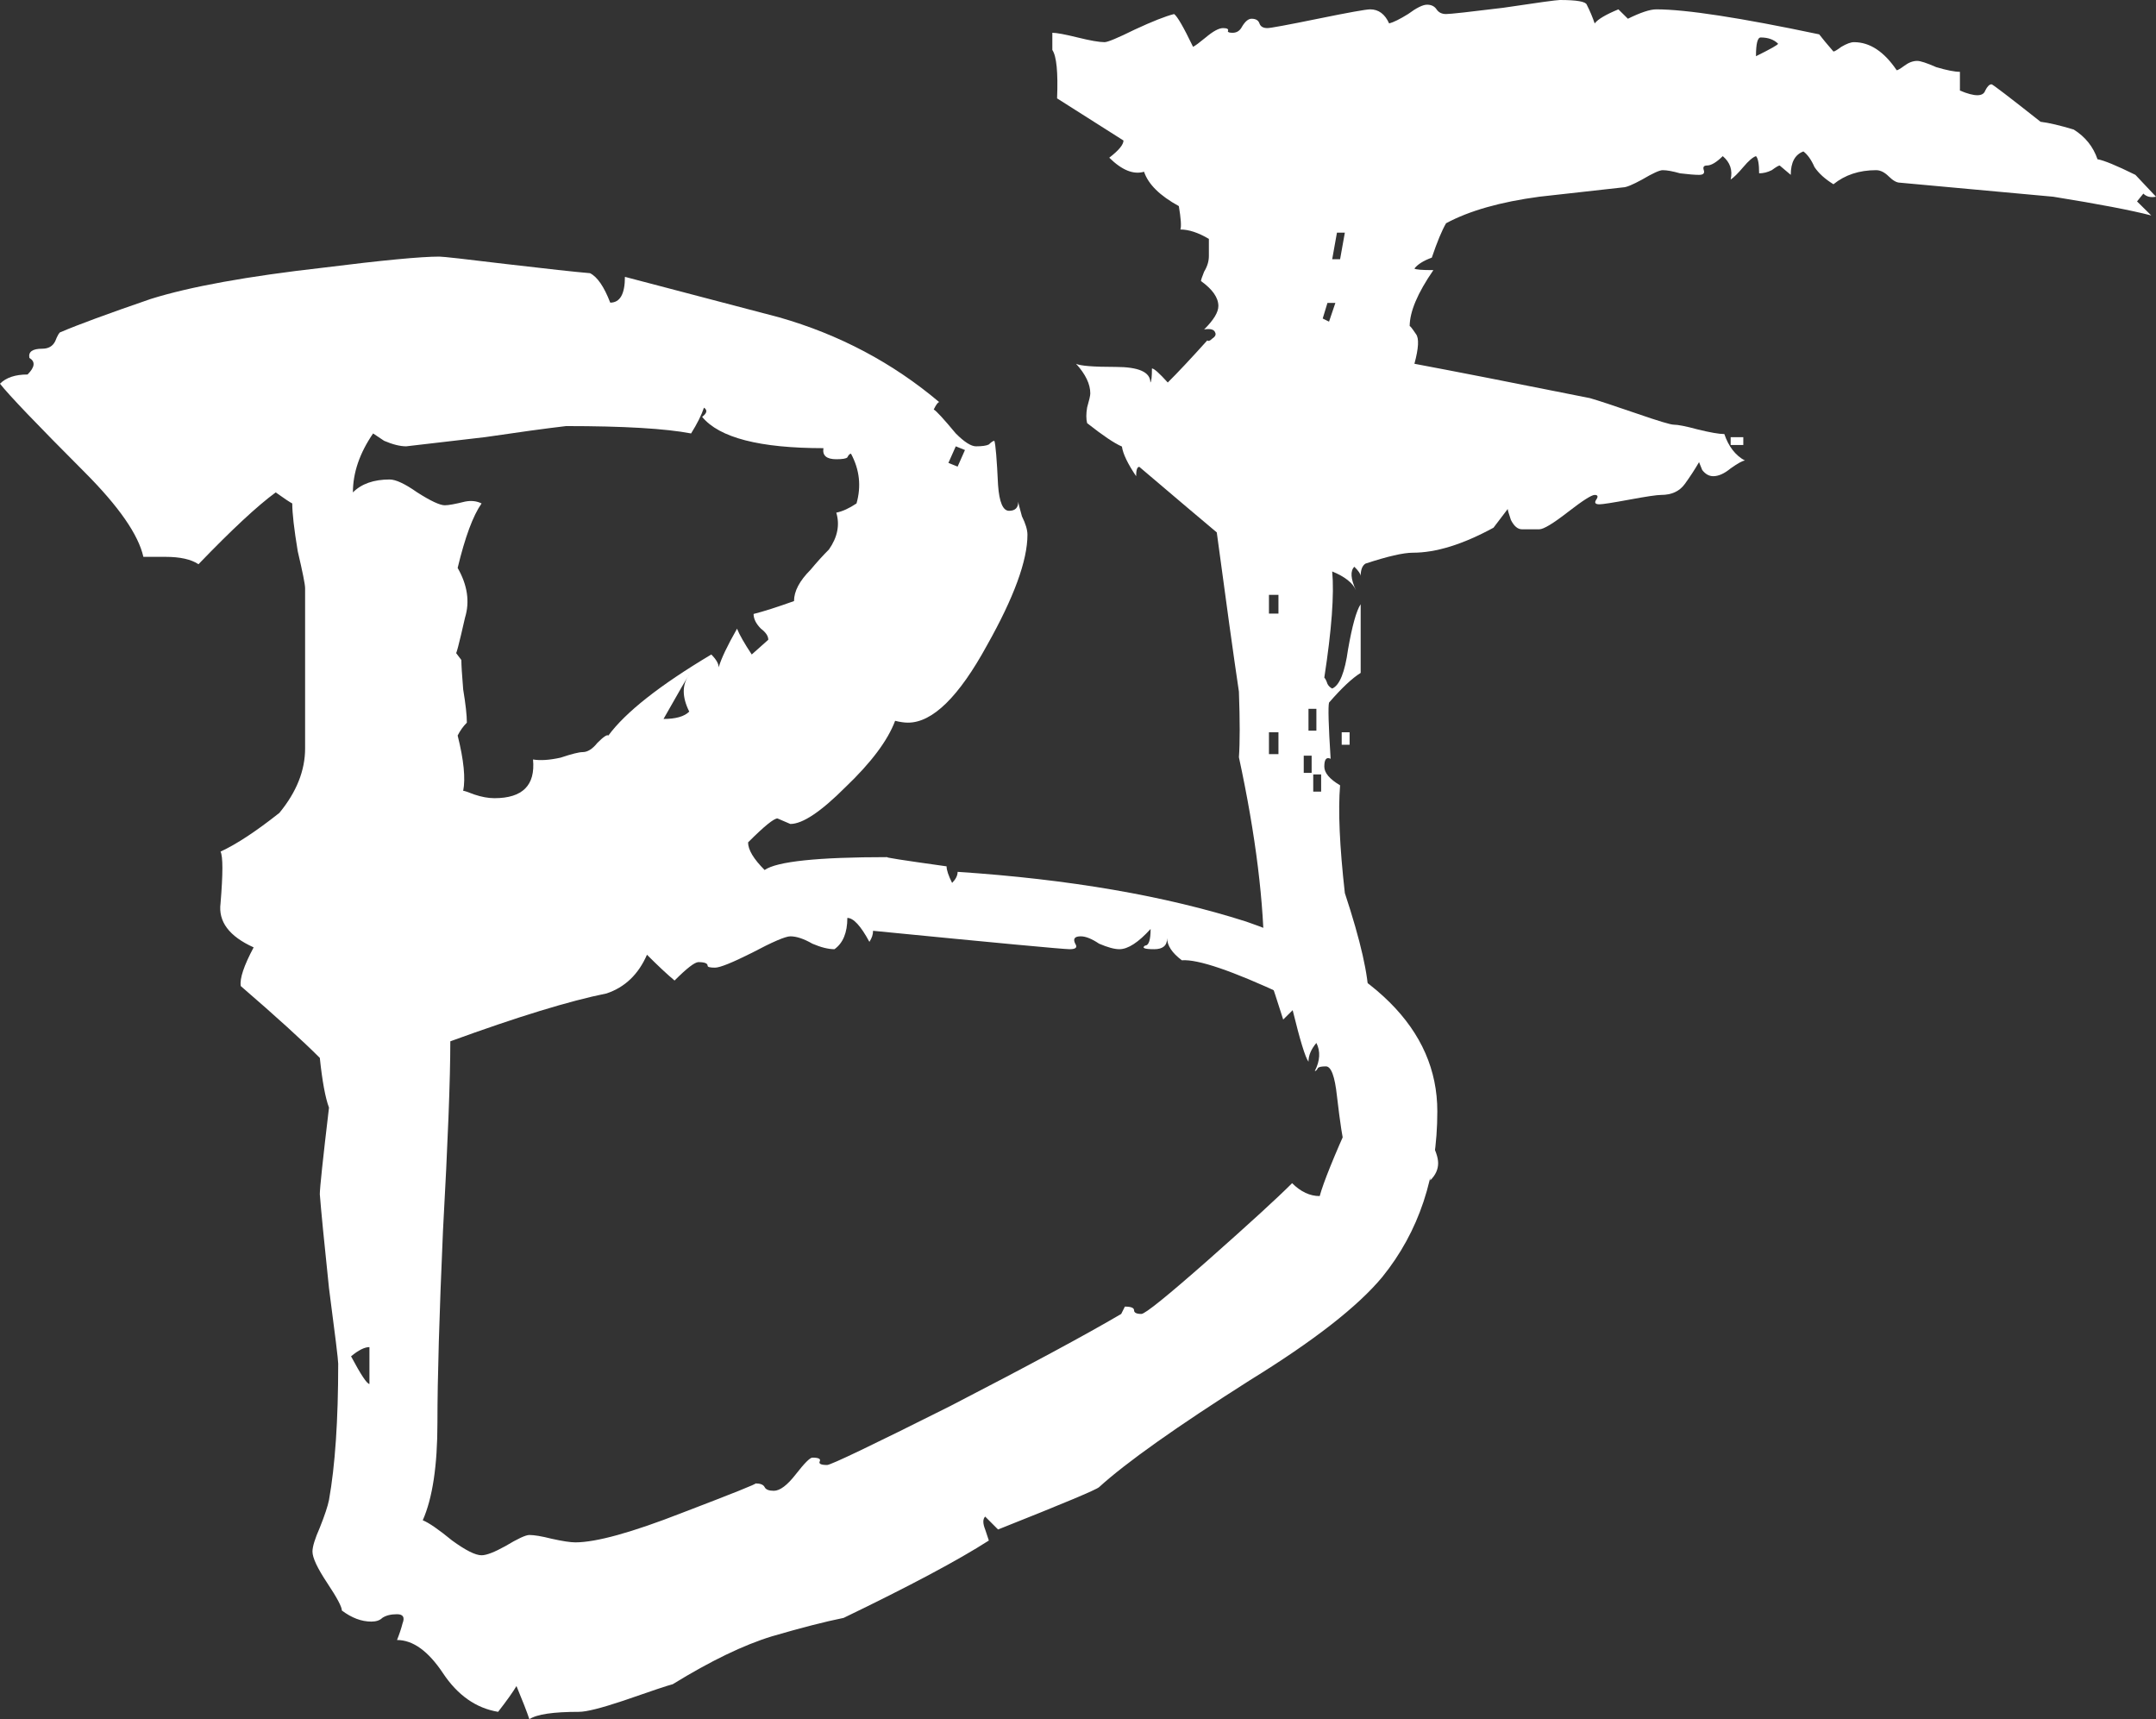 <svg xmlns="http://www.w3.org/2000/svg" width="74" height="59" viewBox="0 0 74 59" fill="none">
    <rect x="0" y="0" width="74" height="59" fill="#333333" stroke="none"/>
    <path d="M49.333 38.139C49.333 40.372 48.703 42.269 47.441 43.828C46.6 44.84 45.086 46.02 42.898 47.368C40.375 48.97 38.651 50.192 37.725 51.035C37.641 51.119 36.485 51.604 34.256 52.489L33.814 52.046C33.73 52.13 33.73 52.278 33.814 52.489C33.898 52.742 33.94 52.868 33.94 52.868C32.889 53.542 31.228 54.427 28.956 55.523C28.326 55.65 27.506 55.86 26.496 56.155C25.529 56.45 24.393 56.998 23.09 57.799C22.921 57.841 22.354 58.031 21.386 58.368C20.629 58.621 20.125 58.747 19.872 58.747C18.989 58.747 18.421 58.831 18.169 59C18.085 58.747 17.938 58.368 17.727 57.862C17.601 58.073 17.391 58.368 17.096 58.747C16.339 58.621 15.708 58.178 15.204 57.42C14.699 56.661 14.173 56.282 13.627 56.282C13.711 56.071 13.774 55.881 13.816 55.713C13.9 55.502 13.837 55.397 13.627 55.397C13.416 55.397 13.248 55.439 13.122 55.523C13.038 55.607 12.912 55.65 12.743 55.65C12.407 55.65 12.07 55.523 11.734 55.27C11.734 55.144 11.566 54.828 11.229 54.322C10.893 53.816 10.725 53.458 10.725 53.247C10.725 53.079 10.809 52.805 10.977 52.425C11.145 52.004 11.25 51.688 11.292 51.477C11.503 50.297 11.608 48.738 11.608 46.799C11.608 46.673 11.503 45.809 11.292 44.207C11.124 42.606 11.019 41.531 10.977 40.983C10.977 40.773 11.082 39.782 11.292 38.012C11.166 37.675 11.061 37.106 10.977 36.305C10.388 35.715 9.484 34.893 8.264 33.84C8.222 33.587 8.369 33.144 8.706 32.512C7.865 32.133 7.486 31.627 7.57 30.995C7.654 29.984 7.654 29.393 7.57 29.225C8.117 28.972 8.79 28.53 9.589 27.897C10.178 27.181 10.472 26.443 10.472 25.685V20.185C10.472 20.058 10.388 19.637 10.22 18.921C10.094 18.162 10.031 17.614 10.031 17.277C9.947 17.235 9.757 17.108 9.463 16.898C8.832 17.361 7.949 18.183 6.813 19.363C6.561 19.195 6.182 19.11 5.678 19.11H4.921C4.752 18.352 4.08 17.382 2.902 16.202C1.262 14.559 0.294 13.547 0 13.168C0.21 12.957 0.526 12.852 0.946 12.852C1.199 12.599 1.22 12.409 1.009 12.283C0.967 12.072 1.115 11.967 1.451 11.967C1.661 11.967 1.808 11.883 1.893 11.714C1.977 11.503 2.04 11.398 2.082 11.398C2.671 11.145 3.701 10.766 5.173 10.26C6.519 9.838 8.496 9.48 11.103 9.185C13.122 8.932 14.447 8.806 15.078 8.806C15.204 8.806 15.961 8.89 17.349 9.059C18.779 9.227 19.746 9.333 20.251 9.375C20.503 9.501 20.734 9.839 20.945 10.386C21.281 10.386 21.449 10.091 21.449 9.501C23.216 9.965 24.982 10.428 26.748 10.892C28.809 11.482 30.639 12.451 32.237 13.8C32.195 13.8 32.132 13.884 32.048 14.053C32.132 14.095 32.384 14.369 32.805 14.875C33.099 15.17 33.331 15.317 33.499 15.317C33.709 15.317 33.856 15.296 33.94 15.254C34.025 15.17 34.088 15.128 34.13 15.128C34.172 15.254 34.214 15.76 34.256 16.645C34.298 17.235 34.424 17.53 34.634 17.53C34.845 17.53 34.95 17.424 34.95 17.214C34.95 17.256 34.992 17.424 35.076 17.72C35.202 17.972 35.265 18.183 35.265 18.352C35.265 19.237 34.803 20.501 33.877 22.145C32.91 23.915 32.006 24.8 31.165 24.8C31.038 24.8 30.891 24.779 30.723 24.737C30.471 25.411 29.903 26.169 29.02 27.012C28.178 27.855 27.548 28.277 27.127 28.277L26.685 28.087C26.559 28.087 26.223 28.361 25.676 28.909C25.676 29.162 25.865 29.478 26.244 29.857C26.664 29.562 28.073 29.415 30.471 29.415C30.302 29.415 30.975 29.52 32.489 29.731C32.489 29.857 32.552 30.047 32.679 30.3C32.805 30.173 32.868 30.047 32.868 29.92C36.695 30.173 39.997 30.742 42.772 31.627C47.146 33.144 49.333 35.315 49.333 38.139ZM33.12 15.444L32.805 15.317L32.552 15.886L32.868 16.013L33.12 15.444ZM29.398 17.277C29.566 16.687 29.503 16.118 29.209 15.57C29.167 15.57 29.125 15.612 29.083 15.697C29.041 15.739 28.915 15.76 28.704 15.76C28.368 15.76 28.221 15.633 28.263 15.38C26.076 15.38 24.688 15.022 24.099 14.306C24.267 14.179 24.288 14.074 24.162 13.99C24.078 14.243 23.931 14.538 23.72 14.875C22.837 14.706 21.407 14.622 19.43 14.622C18.715 14.706 17.79 14.833 16.655 15.001C15.561 15.128 14.657 15.233 13.942 15.317C13.732 15.317 13.479 15.254 13.185 15.128C12.933 14.959 12.806 14.875 12.806 14.875C12.344 15.549 12.113 16.223 12.113 16.898C12.407 16.603 12.828 16.455 13.374 16.455C13.585 16.455 13.9 16.603 14.32 16.898C14.783 17.193 15.099 17.34 15.267 17.34C15.393 17.34 15.624 17.298 15.961 17.214C16.171 17.172 16.36 17.193 16.529 17.277C16.234 17.698 15.961 18.436 15.708 19.49C16.045 20.08 16.129 20.649 15.961 21.196C15.751 22.124 15.645 22.524 15.645 22.398L15.835 22.65C15.835 22.819 15.856 23.156 15.898 23.662C15.982 24.168 16.024 24.547 16.024 24.8C15.898 24.926 15.793 25.074 15.708 25.242C15.919 26.085 15.982 26.717 15.898 27.139C15.94 27.139 16.066 27.181 16.276 27.265C16.529 27.35 16.76 27.392 16.97 27.392C17.938 27.392 18.379 26.949 18.295 26.064C18.547 26.106 18.863 26.085 19.241 26.001C19.62 25.875 19.872 25.811 19.998 25.811C20.166 25.811 20.335 25.706 20.503 25.495C20.713 25.284 20.84 25.2 20.881 25.242C21.47 24.442 22.648 23.514 24.414 22.461C24.582 22.629 24.667 22.777 24.667 22.903C24.751 22.608 24.961 22.166 25.297 21.576C25.382 21.787 25.55 22.081 25.802 22.461L26.37 21.955C26.37 21.829 26.286 21.702 26.118 21.576C25.95 21.407 25.865 21.238 25.865 21.07C26.202 20.986 26.664 20.838 27.253 20.628C27.253 20.29 27.442 19.932 27.821 19.553C28.031 19.3 28.241 19.068 28.452 18.857C28.746 18.436 28.83 18.015 28.704 17.593C28.915 17.551 29.146 17.446 29.398 17.277ZM23.657 24.421C23.405 23.915 23.405 23.493 23.657 23.156C23.615 23.198 23.321 23.704 22.774 24.673C23.195 24.673 23.489 24.589 23.657 24.421ZM47.125 36.495C47.125 35.863 46.116 35.083 44.097 34.156C42.289 33.313 41.111 32.913 40.564 32.955C40.228 32.702 40.06 32.449 40.06 32.196C40.06 32.449 39.912 32.575 39.618 32.575C39.282 32.575 39.176 32.533 39.303 32.449C39.429 32.449 39.492 32.259 39.492 31.88C39.071 32.344 38.714 32.575 38.419 32.575C38.251 32.575 38.02 32.512 37.725 32.386C37.473 32.217 37.263 32.133 37.095 32.133C36.884 32.133 36.821 32.217 36.905 32.386C36.989 32.512 36.926 32.575 36.716 32.575C36.506 32.575 34.256 32.365 29.966 31.943C29.966 32.07 29.924 32.196 29.84 32.323C29.545 31.775 29.293 31.501 29.083 31.501C29.083 32.007 28.935 32.365 28.641 32.575C28.431 32.575 28.178 32.512 27.884 32.386C27.59 32.217 27.337 32.133 27.127 32.133C26.959 32.133 26.517 32.323 25.802 32.702C25.129 33.039 24.709 33.208 24.541 33.208C24.372 33.208 24.288 33.187 24.288 33.144C24.288 33.06 24.183 33.018 23.973 33.018C23.846 33.018 23.573 33.229 23.153 33.65C22.9 33.439 22.585 33.144 22.206 32.765C21.912 33.439 21.449 33.882 20.818 34.093C19.557 34.346 17.769 34.893 15.456 35.736C15.456 37.043 15.372 39.213 15.204 42.248C15.078 45.113 15.014 47.305 15.014 48.822C15.014 50.297 14.846 51.414 14.51 52.173C14.72 52.257 15.056 52.489 15.519 52.868C15.982 53.205 16.318 53.374 16.529 53.374C16.697 53.374 16.97 53.268 17.349 53.058C17.769 52.805 18.043 52.678 18.169 52.678C18.337 52.678 18.589 52.72 18.926 52.805C19.304 52.889 19.578 52.931 19.746 52.931C20.461 52.931 21.68 52.594 23.405 51.92C25.171 51.245 26.012 50.908 25.928 50.908C26.097 50.908 26.202 50.95 26.244 51.035C26.286 51.119 26.391 51.161 26.559 51.161C26.77 51.161 27.022 50.971 27.316 50.592C27.611 50.213 27.8 50.023 27.884 50.023C28.094 50.023 28.178 50.065 28.136 50.15C28.094 50.234 28.178 50.276 28.389 50.276C28.515 50.276 29.924 49.602 32.615 48.253C35.307 46.862 37.263 45.809 38.483 45.092L38.609 44.84C38.819 44.84 38.924 44.882 38.924 44.966C38.924 45.05 39.008 45.092 39.176 45.092C39.303 45.092 40.06 44.481 41.448 43.259C42.877 41.995 43.845 41.11 44.349 40.604C44.644 40.899 44.959 41.047 45.296 41.047C45.422 40.583 45.779 39.698 46.368 38.391C46.873 37.296 47.125 36.663 47.125 36.495ZM12.68 47.495C12.68 46.652 12.68 46.23 12.68 46.23C12.512 46.23 12.302 46.336 12.049 46.546C12.386 47.178 12.596 47.495 12.68 47.495Z" fill="white"/>
    <path d="M59.835 15.271H59.401V15.003H59.835V15.271ZM74 6.751C73.819 6.787 73.674 6.751 73.566 6.644L73.349 6.912C73.349 6.912 73.512 7.073 73.837 7.394C73.15 7.216 72.028 7.001 70.472 6.751L65.208 6.269C65.1 6.269 64.973 6.198 64.828 6.055C64.684 5.912 64.539 5.84 64.394 5.84C63.815 5.84 63.327 6.001 62.929 6.323C62.639 6.144 62.422 5.948 62.278 5.733C62.169 5.483 62.042 5.305 61.898 5.197C61.608 5.305 61.464 5.572 61.464 6.001L61.084 5.68C61.047 5.68 60.957 5.733 60.812 5.84C60.667 5.912 60.523 5.948 60.378 5.948C60.378 5.626 60.342 5.43 60.27 5.358C60.161 5.394 60.016 5.519 59.835 5.733C59.654 5.948 59.51 6.09 59.401 6.162C59.474 5.84 59.383 5.572 59.13 5.358C58.913 5.572 58.732 5.68 58.587 5.68C58.479 5.68 58.442 5.733 58.479 5.84C58.515 5.948 58.46 6.001 58.316 6.001C58.171 6.001 57.954 5.983 57.664 5.948C57.411 5.876 57.212 5.84 57.068 5.84C56.959 5.84 56.724 5.948 56.362 6.162C56.036 6.34 55.819 6.43 55.711 6.43C54.734 6.537 53.775 6.644 52.834 6.751C51.496 6.93 50.428 7.233 49.633 7.662C49.488 7.912 49.325 8.305 49.144 8.841C48.855 8.948 48.656 9.073 48.547 9.216C48.583 9.252 48.8 9.27 49.198 9.27C48.656 10.055 48.384 10.698 48.384 11.198C48.384 11.163 48.457 11.252 48.601 11.466C48.71 11.609 48.692 11.949 48.547 12.484C49.886 12.735 51.894 13.127 54.571 13.663C54.824 13.735 55.367 13.913 56.199 14.199C56.923 14.449 57.339 14.574 57.447 14.574C57.592 14.574 57.864 14.628 58.261 14.735C58.696 14.842 59.003 14.896 59.184 14.896C59.329 15.324 59.564 15.628 59.89 15.806C59.817 15.806 59.654 15.896 59.401 16.074C59.184 16.253 58.985 16.342 58.804 16.342C58.66 16.342 58.533 16.271 58.424 16.128C58.352 15.949 58.316 15.86 58.316 15.86C58.171 16.11 58.008 16.36 57.827 16.61C57.646 16.86 57.375 16.985 57.013 16.985C56.869 16.985 56.507 17.039 55.928 17.146C55.349 17.253 55.005 17.307 54.897 17.307C54.752 17.307 54.716 17.253 54.788 17.146C54.861 17.039 54.842 16.985 54.734 16.985C54.625 16.985 54.318 17.182 53.811 17.575C53.305 17.968 52.979 18.164 52.834 18.164H52.237C52.093 18.164 51.966 18.057 51.858 17.843C51.785 17.628 51.749 17.503 51.749 17.468C51.641 17.61 51.478 17.825 51.261 18.11C50.211 18.682 49.289 18.968 48.493 18.968C48.167 18.968 47.624 19.093 46.865 19.343C46.756 19.414 46.702 19.557 46.702 19.771C46.702 19.7 46.63 19.593 46.485 19.45C46.34 19.593 46.358 19.861 46.539 20.254C46.431 20.004 46.159 19.789 45.725 19.611C45.797 20.397 45.707 21.611 45.454 23.254C45.49 23.29 45.526 23.361 45.562 23.469C45.598 23.54 45.653 23.594 45.725 23.629C45.978 23.522 46.159 23.076 46.268 22.29C46.412 21.468 46.557 20.95 46.702 20.736V23.093C46.412 23.272 46.051 23.611 45.616 24.112C45.58 24.254 45.598 24.897 45.671 26.041C45.526 25.969 45.454 26.058 45.454 26.308C45.454 26.523 45.635 26.737 45.996 26.951C45.924 27.809 45.978 29.041 46.159 30.648C46.702 32.292 46.973 33.488 46.973 34.239C46.973 34.631 46.901 34.899 46.756 35.042C46.901 35.185 47.136 35.435 47.462 35.792C47.57 35.864 47.588 35.989 47.516 36.167C47.661 36.275 47.86 36.489 48.113 36.81C48.113 36.846 48.167 37.221 48.276 37.936C48.999 38.864 49.361 39.525 49.361 39.918C49.361 40.132 49.271 40.329 49.09 40.508C49.09 40.365 48.999 40.204 48.818 40.025C48.71 40.097 48.656 40.258 48.656 40.508C48.438 40.293 48.312 40.079 48.276 39.864C48.276 39.65 48.167 39.382 47.95 39.061C47.733 39.275 47.661 39.418 47.733 39.489C47.624 39.489 47.462 39.4 47.245 39.221C47.028 39.079 46.865 39.007 46.756 39.007C46.756 38.507 46.756 38.257 46.756 38.257C46.756 38.257 46.557 38.632 46.159 39.382C46.087 39.132 45.996 38.543 45.888 37.614C45.815 36.935 45.689 36.596 45.508 36.596C45.363 36.596 45.273 36.614 45.236 36.65C45.2 36.721 45.164 36.757 45.128 36.757C45.309 36.4 45.327 36.078 45.182 35.792C45.001 36.007 44.911 36.221 44.911 36.435C44.802 36.292 44.621 35.703 44.368 34.667L44.043 34.989C43.898 34.524 43.681 33.863 43.391 33.006C43.391 31.006 43.102 28.666 42.523 25.987C42.559 25.487 42.559 24.737 42.523 23.736C42.342 22.522 42.089 20.7 41.763 18.271C41.293 17.878 40.406 17.128 39.104 16.021C39.032 16.021 38.995 16.128 38.995 16.342C38.706 15.914 38.543 15.574 38.507 15.324C38.254 15.217 37.856 14.949 37.313 14.521C37.277 14.378 37.277 14.199 37.313 13.985C37.385 13.735 37.422 13.574 37.422 13.502C37.422 13.181 37.259 12.842 36.933 12.484C37.078 12.556 37.53 12.592 38.29 12.592C39.086 12.592 39.484 12.77 39.484 13.127C39.52 13.092 39.538 12.931 39.538 12.645C39.611 12.645 39.791 12.806 40.081 13.127C40.406 12.806 40.859 12.324 41.438 11.681C41.474 11.716 41.528 11.699 41.6 11.627C41.709 11.556 41.745 11.484 41.709 11.413C41.673 11.306 41.546 11.27 41.329 11.306C41.655 10.984 41.818 10.716 41.818 10.502C41.818 10.216 41.618 9.93 41.221 9.645C41.221 9.609 41.257 9.502 41.329 9.323C41.438 9.145 41.492 8.966 41.492 8.787V8.198C41.13 7.984 40.804 7.876 40.515 7.876C40.551 7.769 40.533 7.501 40.461 7.073C39.809 6.716 39.411 6.323 39.267 5.894C38.905 6.001 38.507 5.84 38.073 5.412C38.398 5.162 38.561 4.965 38.561 4.822C38.055 4.501 37.295 4.019 36.282 3.376C36.318 2.483 36.264 1.929 36.119 1.715V1.125C36.264 1.125 36.553 1.179 36.987 1.286C37.422 1.393 37.729 1.447 37.91 1.447C38.019 1.447 38.362 1.304 38.941 1.018C39.556 0.732 40.008 0.554 40.298 0.482C40.406 0.554 40.623 0.929 40.949 1.607C41.022 1.572 41.166 1.465 41.383 1.286C41.637 1.072 41.836 0.964 41.98 0.964C42.125 0.964 42.179 1 42.143 1.072C42.143 1.107 42.197 1.125 42.306 1.125C42.451 1.125 42.559 1.054 42.632 0.911C42.74 0.732 42.849 0.643 42.957 0.643C43.102 0.643 43.192 0.697 43.228 0.804C43.265 0.911 43.355 0.964 43.5 0.964C43.608 0.964 44.187 0.857 45.236 0.643C46.286 0.429 46.883 0.321 47.028 0.321C47.317 0.321 47.534 0.482 47.679 0.804C47.823 0.768 48.041 0.661 48.33 0.482C48.619 0.268 48.837 0.161 48.981 0.161C49.126 0.161 49.234 0.214 49.307 0.321C49.379 0.429 49.488 0.482 49.633 0.482C49.777 0.482 50.428 0.411 51.586 0.268C52.78 0.089 53.431 0 53.54 0C54.119 0 54.426 0.054 54.462 0.161C54.571 0.375 54.661 0.589 54.734 0.804C54.842 0.661 55.114 0.5 55.548 0.321L55.874 0.643C56.308 0.429 56.633 0.321 56.85 0.321C57.864 0.321 59.727 0.607 62.44 1.179C62.549 1.322 62.712 1.518 62.929 1.768C62.965 1.768 63.055 1.715 63.2 1.607C63.381 1.5 63.526 1.447 63.634 1.447C64.177 1.447 64.665 1.768 65.1 2.411C65.136 2.411 65.226 2.358 65.371 2.25C65.516 2.143 65.66 2.09 65.805 2.09C65.914 2.09 66.131 2.161 66.456 2.304C66.818 2.411 67.09 2.465 67.27 2.465V3.108C67.524 3.215 67.723 3.268 67.867 3.268C68.012 3.268 68.103 3.215 68.139 3.108C68.211 2.965 68.283 2.893 68.356 2.893C68.392 2.893 68.953 3.322 70.038 4.179C70.328 4.215 70.708 4.304 71.178 4.447C71.576 4.697 71.847 5.037 71.992 5.465C72.209 5.501 72.643 5.68 73.294 6.001L74 6.751ZM46.322 25.558H46.051V25.13H46.322V25.558ZM61.029 1.5C60.885 1.357 60.686 1.286 60.432 1.286C60.324 1.286 60.27 1.5 60.27 1.929C60.776 1.679 61.029 1.536 61.029 1.5ZM46.159 7.984H45.888L45.725 8.895H45.996L46.159 7.984ZM45.834 10.395H45.562L45.399 10.931L45.616 11.038L45.834 10.395ZM43.88 21.058V20.415H43.554V21.058H43.88ZM45.182 25.076V24.326H44.911V25.076H45.182ZM45.019 26.523V25.933H44.748V26.523H45.019ZM45.345 27.166V26.576H45.074V27.166H45.345ZM43.88 25.88V25.13H43.554V25.88H43.88ZM47.624 37.239V36.65H47.353V37.239H47.624ZM47.842 37.721C47.733 37.828 47.588 37.9 47.407 37.936C47.407 38.043 47.48 38.203 47.624 38.418C47.914 38.132 47.986 37.9 47.842 37.721ZM48.927 39.811V39.382H48.656V39.811H48.927Z" fill="white"/>
</svg>